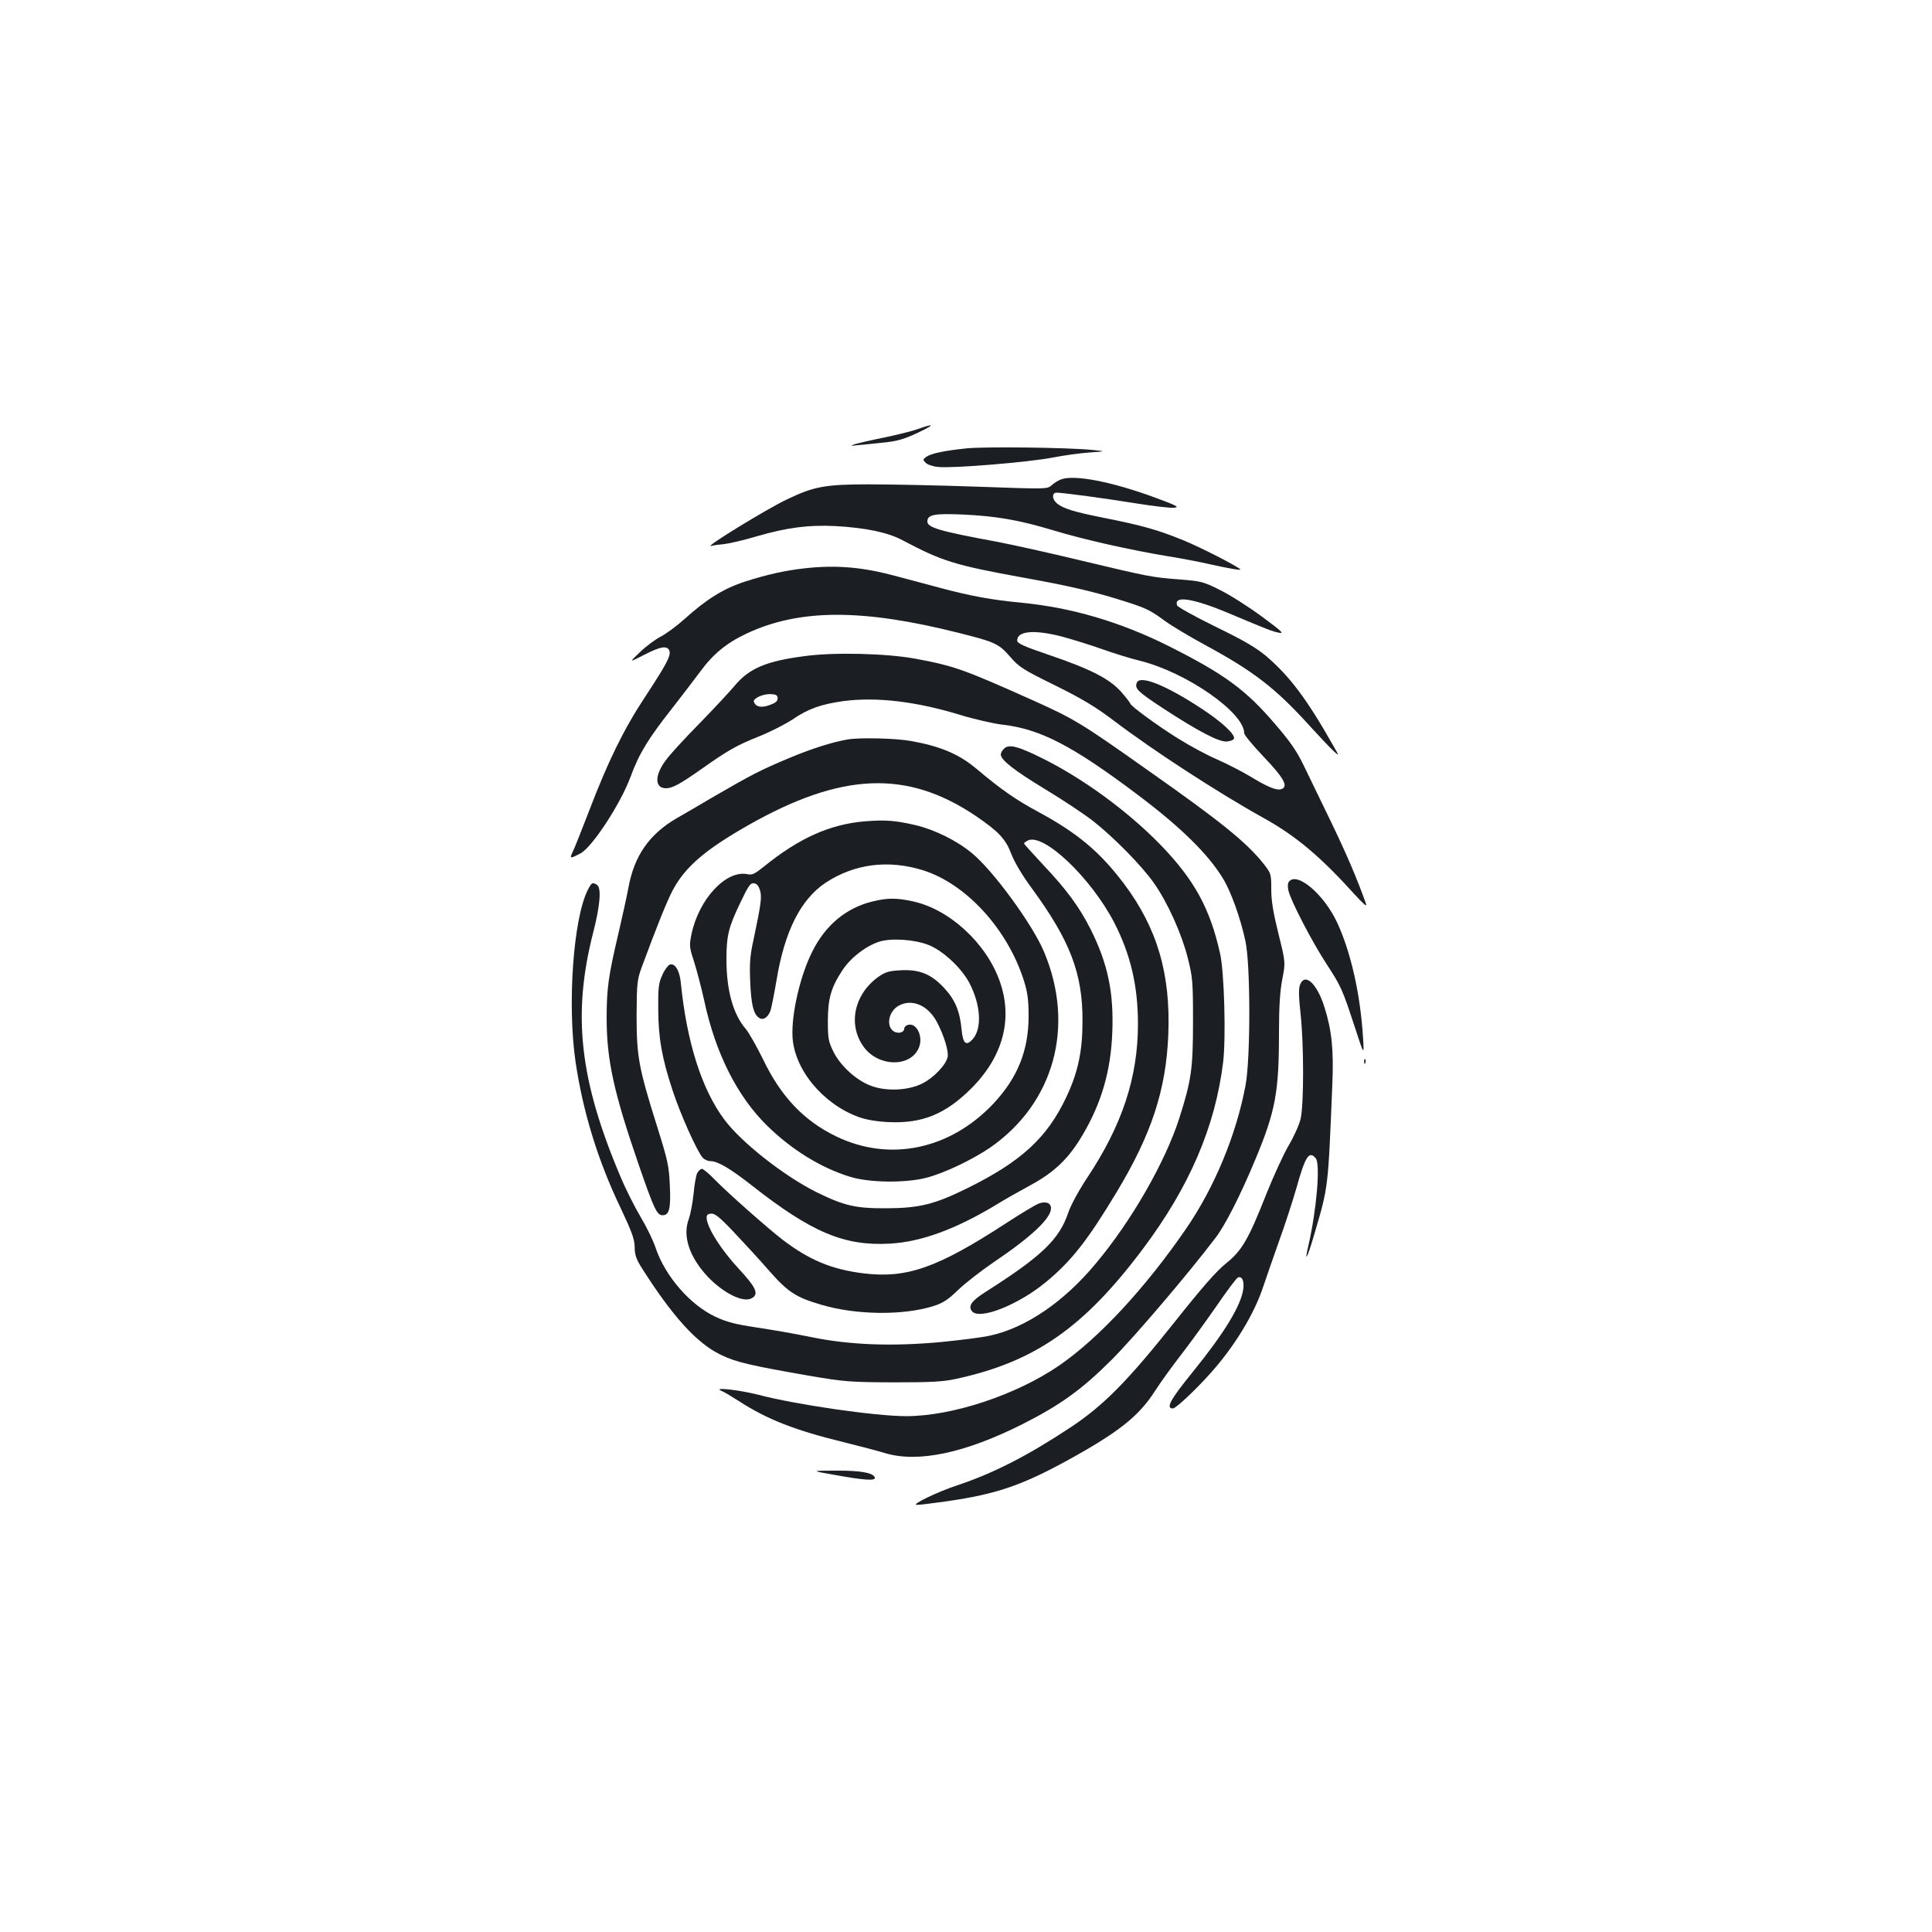 <?xml version="1.0" standalone="no"?>
<!DOCTYPE svg PUBLIC "-//W3C//DTD SVG 20010904//EN"
 "http://www.w3.org/TR/2001/REC-SVG-20010904/DTD/svg10.dtd">
<svg version="1.0" xmlns="http://www.w3.org/2000/svg"
 width="1000pt" height="1000pt" viewBox="0 0 1000 1000"
 preserveAspectRatio="xMidYMid meet">
<g transform="translate(0,1000) scale(0.1,-0.1)"
fill="#1b1f23" stroke="none">
<path d="M4750 7779 c-30 -11 -109 -30 -175 -44 -66 -13 -133 -29 -150 -34
-27 -9 -25 -10 15 -5 25 2 84 8 131 13 69 7 104 16 175 49 94 44 96 54 4 21z"/>
<path d="M5000 7679 c-115 -12 -184 -27 -206 -44 -18 -13 -18 -15 -2 -31 9 -9
38 -19 65 -21 77 -8 468 25 588 48 61 12 148 24 195 27 85 6 85 6 15 13 -124
13 -567 18 -655 8z"/>
<path d="M5496 7520 c-16 -5 -39 -19 -52 -31 -23 -21 -23 -21 -386 -8 -200 7
-451 12 -558 12 -227 0 -285 -10 -425 -77 -104 -49 -432 -250 -395 -242 14 4
45 8 70 10 25 3 100 20 167 40 158 46 270 60 408 53 158 -9 271 -33 346 -73
206 -109 269 -129 627 -194 240 -43 371 -74 522 -122 113 -36 134 -46 211
-103 33 -24 123 -78 202 -121 255 -138 367 -224 544 -419 50 -55 105 -113 123
-130 33 -30 33 -30 4 20 -139 246 -227 363 -349 468 -54 45 -115 81 -263 153
-106 52 -196 102 -199 110 -20 53 80 38 262 -38 214 -90 230 -96 265 -103 29
-6 14 8 -89 84 -68 50 -165 112 -216 137 -88 44 -98 46 -211 55 -143 11 -154
13 -514 99 -157 38 -348 80 -425 95 -303 56 -365 74 -365 106 0 35 36 42 179
36 177 -8 293 -28 473 -82 158 -48 399 -102 598 -135 69 -11 163 -29 210 -40
98 -22 167 -34 160 -27 -22 20 -206 114 -296 151 -131 53 -206 75 -412 116
-157 31 -213 49 -244 77 -24 22 -23 53 1 53 33 0 247 -29 415 -56 87 -14 174
-24 193 -22 30 3 15 11 -108 56 -214 78 -402 115 -473 92z"/>
<path d="M4170 7059 c-102 -11 -198 -32 -313 -69 -109 -35 -199 -90 -315 -195
-40 -36 -95 -76 -122 -90 -27 -14 -75 -49 -107 -80 -58 -55 -58 -55 20 -15 87
45 122 50 132 21 8 -26 -16 -70 -126 -238 -110 -166 -192 -334 -289 -588 -40
-104 -79 -202 -87 -217 -16 -33 -11 -33 42 -5 61 33 208 258 259 397 44 120
92 198 216 355 47 61 112 145 143 187 68 93 136 149 242 199 272 128 599 129
1098 3 188 -47 207 -56 266 -124 46 -53 66 -66 233 -148 143 -71 209 -111 303
-182 200 -152 536 -371 779 -506 165 -92 291 -198 468 -394 43 -47 64 -66 59
-50 -46 132 -107 272 -185 433 -51 106 -114 235 -139 287 -35 72 -70 123 -146
211 -153 179 -262 259 -552 405 -250 125 -502 199 -759 224 -157 15 -261 34
-420 76 -74 20 -182 49 -240 64 -167 45 -302 56 -460 39z m1323 -353 c53 -14
147 -43 209 -65 62 -22 151 -50 198 -61 241 -60 540 -268 540 -375 0 -9 43
-61 95 -116 112 -117 136 -161 96 -174 -24 -7 -70 11 -163 68 -40 24 -116 63
-168 86 -52 22 -142 71 -200 107 -109 68 -250 171 -250 183 0 3 -21 30 -46 59
-60 68 -157 118 -374 192 -135 46 -165 60 -165 75 0 49 87 57 228 21z"/>
<path d="M5884 6466 c-12 -30 5 -46 137 -133 184 -120 290 -175 330 -171 18 2
34 8 36 15 7 21 -61 85 -166 154 -185 122 -321 177 -337 135z"/>
<path d="M4165 6604 c-201 -26 -288 -64 -363 -154 -25 -30 -107 -118 -182
-195 -76 -77 -154 -162 -173 -189 -60 -79 -59 -146 0 -146 33 0 72 21 183 99
137 97 182 123 300 170 58 23 135 63 172 87 82 56 148 79 263 95 172 23 379
-2 607 -72 72 -22 169 -44 217 -50 194 -22 361 -108 696 -360 224 -168 369
-310 445 -436 41 -66 91 -206 116 -323 27 -120 27 -608 1 -747 -48 -257 -161
-529 -308 -743 -210 -306 -452 -567 -657 -708 -222 -152 -552 -262 -792 -262
-158 0 -568 59 -766 111 -103 26 -242 41 -188 19 11 -4 51 -28 90 -53 147 -95
292 -151 542 -212 81 -20 176 -45 212 -56 171 -52 417 0 717 152 193 98 303
177 459 333 118 119 393 441 537 631 49 64 130 223 206 407 103 247 121 346
121 652 0 136 5 214 17 277 17 88 17 88 -20 237 -27 109 -37 169 -37 229 0 79
-1 82 -38 130 -90 113 -218 217 -602 487 -342 242 -378 264 -589 359 -364 163
-411 180 -615 218 -148 27 -419 34 -571 13z m-140 -219 c0 -15 -12 -24 -43
-35 -43 -15 -71 -9 -80 18 -5 17 49 42 88 39 28 -1 35 -6 35 -22z"/>
<path d="M4390 6173 c-80 -13 -193 -49 -311 -99 -141 -59 -191 -85 -379 -194
-63 -37 -153 -90 -199 -116 -140 -82 -218 -193 -248 -357 -8 -45 -33 -156 -54
-247 -50 -212 -59 -278 -59 -430 0 -216 37 -384 165 -756 81 -234 95 -264 125
-264 34 0 43 35 37 154 -4 100 -11 131 -66 306 -96 305 -106 363 -106 575 1
168 3 184 27 250 77 209 132 345 160 397 64 121 168 210 393 338 482 273 820
286 1175 47 119 -81 155 -119 185 -198 16 -42 57 -111 105 -176 199 -272 264
-441 263 -688 0 -156 -23 -264 -83 -392 -99 -211 -233 -335 -515 -474 -168
-83 -247 -102 -415 -103 -162 -1 -221 13 -365 84 -166 83 -386 255 -475 374
-117 156 -195 399 -226 708 -6 65 -31 105 -58 95 -9 -4 -27 -28 -38 -54 -19
-41 -22 -66 -21 -173 0 -149 19 -257 74 -423 40 -123 127 -317 156 -349 9 -10
27 -18 40 -18 38 0 101 -37 216 -127 308 -242 477 -313 712 -300 164 9 343 75
556 204 35 22 113 66 172 98 127 69 200 140 272 263 97 165 144 329 152 524 9
210 -23 361 -112 538 -59 117 -125 206 -244 332 -55 59 -101 110 -101 112 0 3
9 10 19 15 80 43 327 -191 448 -424 85 -165 123 -328 123 -525 0 -277 -82
-525 -264 -798 -43 -65 -84 -141 -96 -177 -47 -140 -136 -226 -432 -414 -70
-45 -88 -71 -67 -98 39 -47 240 33 384 152 132 110 213 213 365 465 180 299
255 527 267 812 13 317 -57 555 -231 786 -125 165 -240 261 -446 372 -111 60
-188 113 -315 220 -91 77 -189 118 -342 145 -78 14 -262 18 -323 8z"/>
<path d="M5197 6125 c-10 -9 -17 -23 -17 -30 0 -29 73 -85 228 -179 88 -53
200 -127 249 -165 106 -83 252 -231 316 -322 70 -100 142 -259 174 -384 26
-103 28 -123 28 -330 0 -246 -8 -305 -71 -503 -73 -227 -248 -533 -434 -754
-164 -197 -361 -331 -545 -371 -38 -9 -151 -23 -250 -33 -256 -24 -478 -16
-680 26 -82 17 -211 39 -285 50 -106 16 -151 28 -208 55 -130 61 -258 209
-307 352 -13 40 -48 112 -78 162 -30 50 -78 145 -106 212 -212 501 -249 838
-141 1261 36 139 44 233 20 248 -24 15 -28 12 -48 -27 -75 -150 -106 -593 -63
-889 39 -262 116 -512 234 -758 58 -123 71 -159 72 -200 0 -40 8 -63 35 -106
160 -253 287 -393 410 -452 80 -39 150 -55 465 -110 178 -30 205 -32 430 -33
195 0 256 3 324 18 406 88 660 264 966 672 241 321 375 632 416 968 15 128 6
465 -16 562 -52 234 -134 382 -308 562 -167 172 -400 343 -610 447 -128 64
-176 76 -200 51z"/>
<path d="M4478 5749 c-182 -15 -343 -87 -526 -236 -45 -36 -59 -43 -82 -38
-111 24 -253 -128 -291 -311 -12 -58 -11 -67 13 -140 14 -44 38 -135 53 -203
58 -272 171 -496 326 -648 127 -124 278 -218 429 -264 98 -31 288 -33 395 -5
93 24 237 93 330 156 331 230 441 628 279 1013 -59 141 -261 418 -372 510 -79
66 -195 123 -293 146 -108 25 -155 28 -261 20z m301 -254 c224 -71 439 -308
522 -575 18 -58 23 -98 23 -180 0 -177 -57 -319 -182 -452 -225 -239 -539
-304 -816 -169 -166 81 -284 205 -377 399 -33 67 -73 137 -88 155 -66 76 -101
200 -101 362 0 122 11 166 72 293 42 88 52 103 71 100 15 -2 24 -14 31 -37 10
-35 5 -71 -34 -256 -18 -81 -21 -122 -17 -215 5 -118 16 -166 44 -187 22 -17
49 0 62 39 5 18 19 87 30 153 42 255 125 419 253 505 149 99 326 122 507 65z"/>
<path d="M4516 5334 c-136 -33 -243 -122 -311 -258 -63 -124 -109 -324 -103
-441 8 -169 156 -349 343 -417 40 -14 92 -23 155 -26 173 -8 293 41 426 173
165 164 218 360 149 555 -70 199 -262 375 -452 415 -83 18 -130 18 -207 -1z
m287 -224 c75 -28 173 -119 214 -197 59 -112 67 -234 19 -290 -35 -40 -52 -26
-59 49 -9 94 -33 152 -88 212 -67 73 -128 99 -225 94 -61 -3 -79 -8 -116 -33
-127 -90 -161 -248 -78 -363 76 -105 243 -108 286 -5 25 59 -14 135 -60 117
-9 -3 -16 -12 -16 -19 0 -18 -28 -27 -51 -15 -44 24 -32 102 20 133 70 41 157
4 203 -88 35 -67 59 -148 53 -176 -9 -41 -72 -107 -129 -136 -73 -38 -189 -43
-268 -13 -76 28 -159 104 -195 178 -25 51 -28 68 -28 157 0 117 17 175 76 264
43 65 120 124 190 147 61 19 179 12 252 -16z"/>
<path d="M6672 5437 c-7 -8 -8 -26 -3 -47 12 -53 123 -266 196 -378 77 -118
83 -132 147 -327 49 -150 49 -150 43 -55 -14 225 -63 442 -134 595 -68 146
-207 264 -249 212z"/>
<path d="M6729 4903 c-8 -20 -7 -62 3 -153 17 -159 17 -466 0 -541 -7 -30 -35
-93 -62 -138 -27 -46 -78 -158 -115 -250 -94 -239 -127 -294 -210 -361 -49
-39 -124 -125 -263 -300 -248 -312 -373 -438 -547 -552 -220 -145 -392 -233
-583 -297 -103 -34 -238 -100 -207 -100 11 -1 83 8 160 19 253 37 382 81 620
211 265 146 369 228 453 359 30 47 92 132 137 190 45 58 126 170 181 249 54
79 104 146 112 149 21 8 33 -19 27 -61 -12 -86 -99 -228 -262 -429 -117 -144
-140 -188 -102 -188 15 0 112 91 187 174 129 142 235 315 282 461 13 39 49
142 80 230 32 88 72 212 90 275 46 165 66 196 100 155 25 -30 5 -262 -36 -444
-25 -106 -9 -79 29 51 73 249 71 233 93 774 8 179 -3 283 -41 402 -39 123
-101 179 -126 115z"/>
<path d="M7061 4504 c0 -11 3 -14 6 -6 3 7 2 16 -1 19 -3 4 -6 -2 -5 -13z"/>
<path d="M3609 3929 c-6 -12 -15 -61 -19 -108 -5 -47 -16 -106 -25 -131 -33
-88 3 -196 98 -298 81 -85 183 -136 227 -112 40 21 25 55 -70 157 -87 95 -154
199 -162 253 -2 20 2 26 21 28 20 3 43 -15 119 -95 51 -54 133 -143 181 -198
99 -113 140 -140 274 -179 181 -53 421 -55 576 -7 51 16 76 32 129 83 37 36
121 101 187 146 193 130 295 226 295 278 0 28 -27 38 -65 24 -15 -6 -89 -50
-164 -99 -358 -233 -516 -289 -740 -262 -166 20 -284 70 -420 174 -78 60 -287
245 -351 311 -30 31 -60 56 -67 56 -7 0 -17 -10 -24 -21z"/>
<path d="M4325 2365 c151 -27 209 -31 203 -12 -9 24 -73 36 -203 35 -130 0
-130 0 0 -23z"/>
</g>
</svg>
